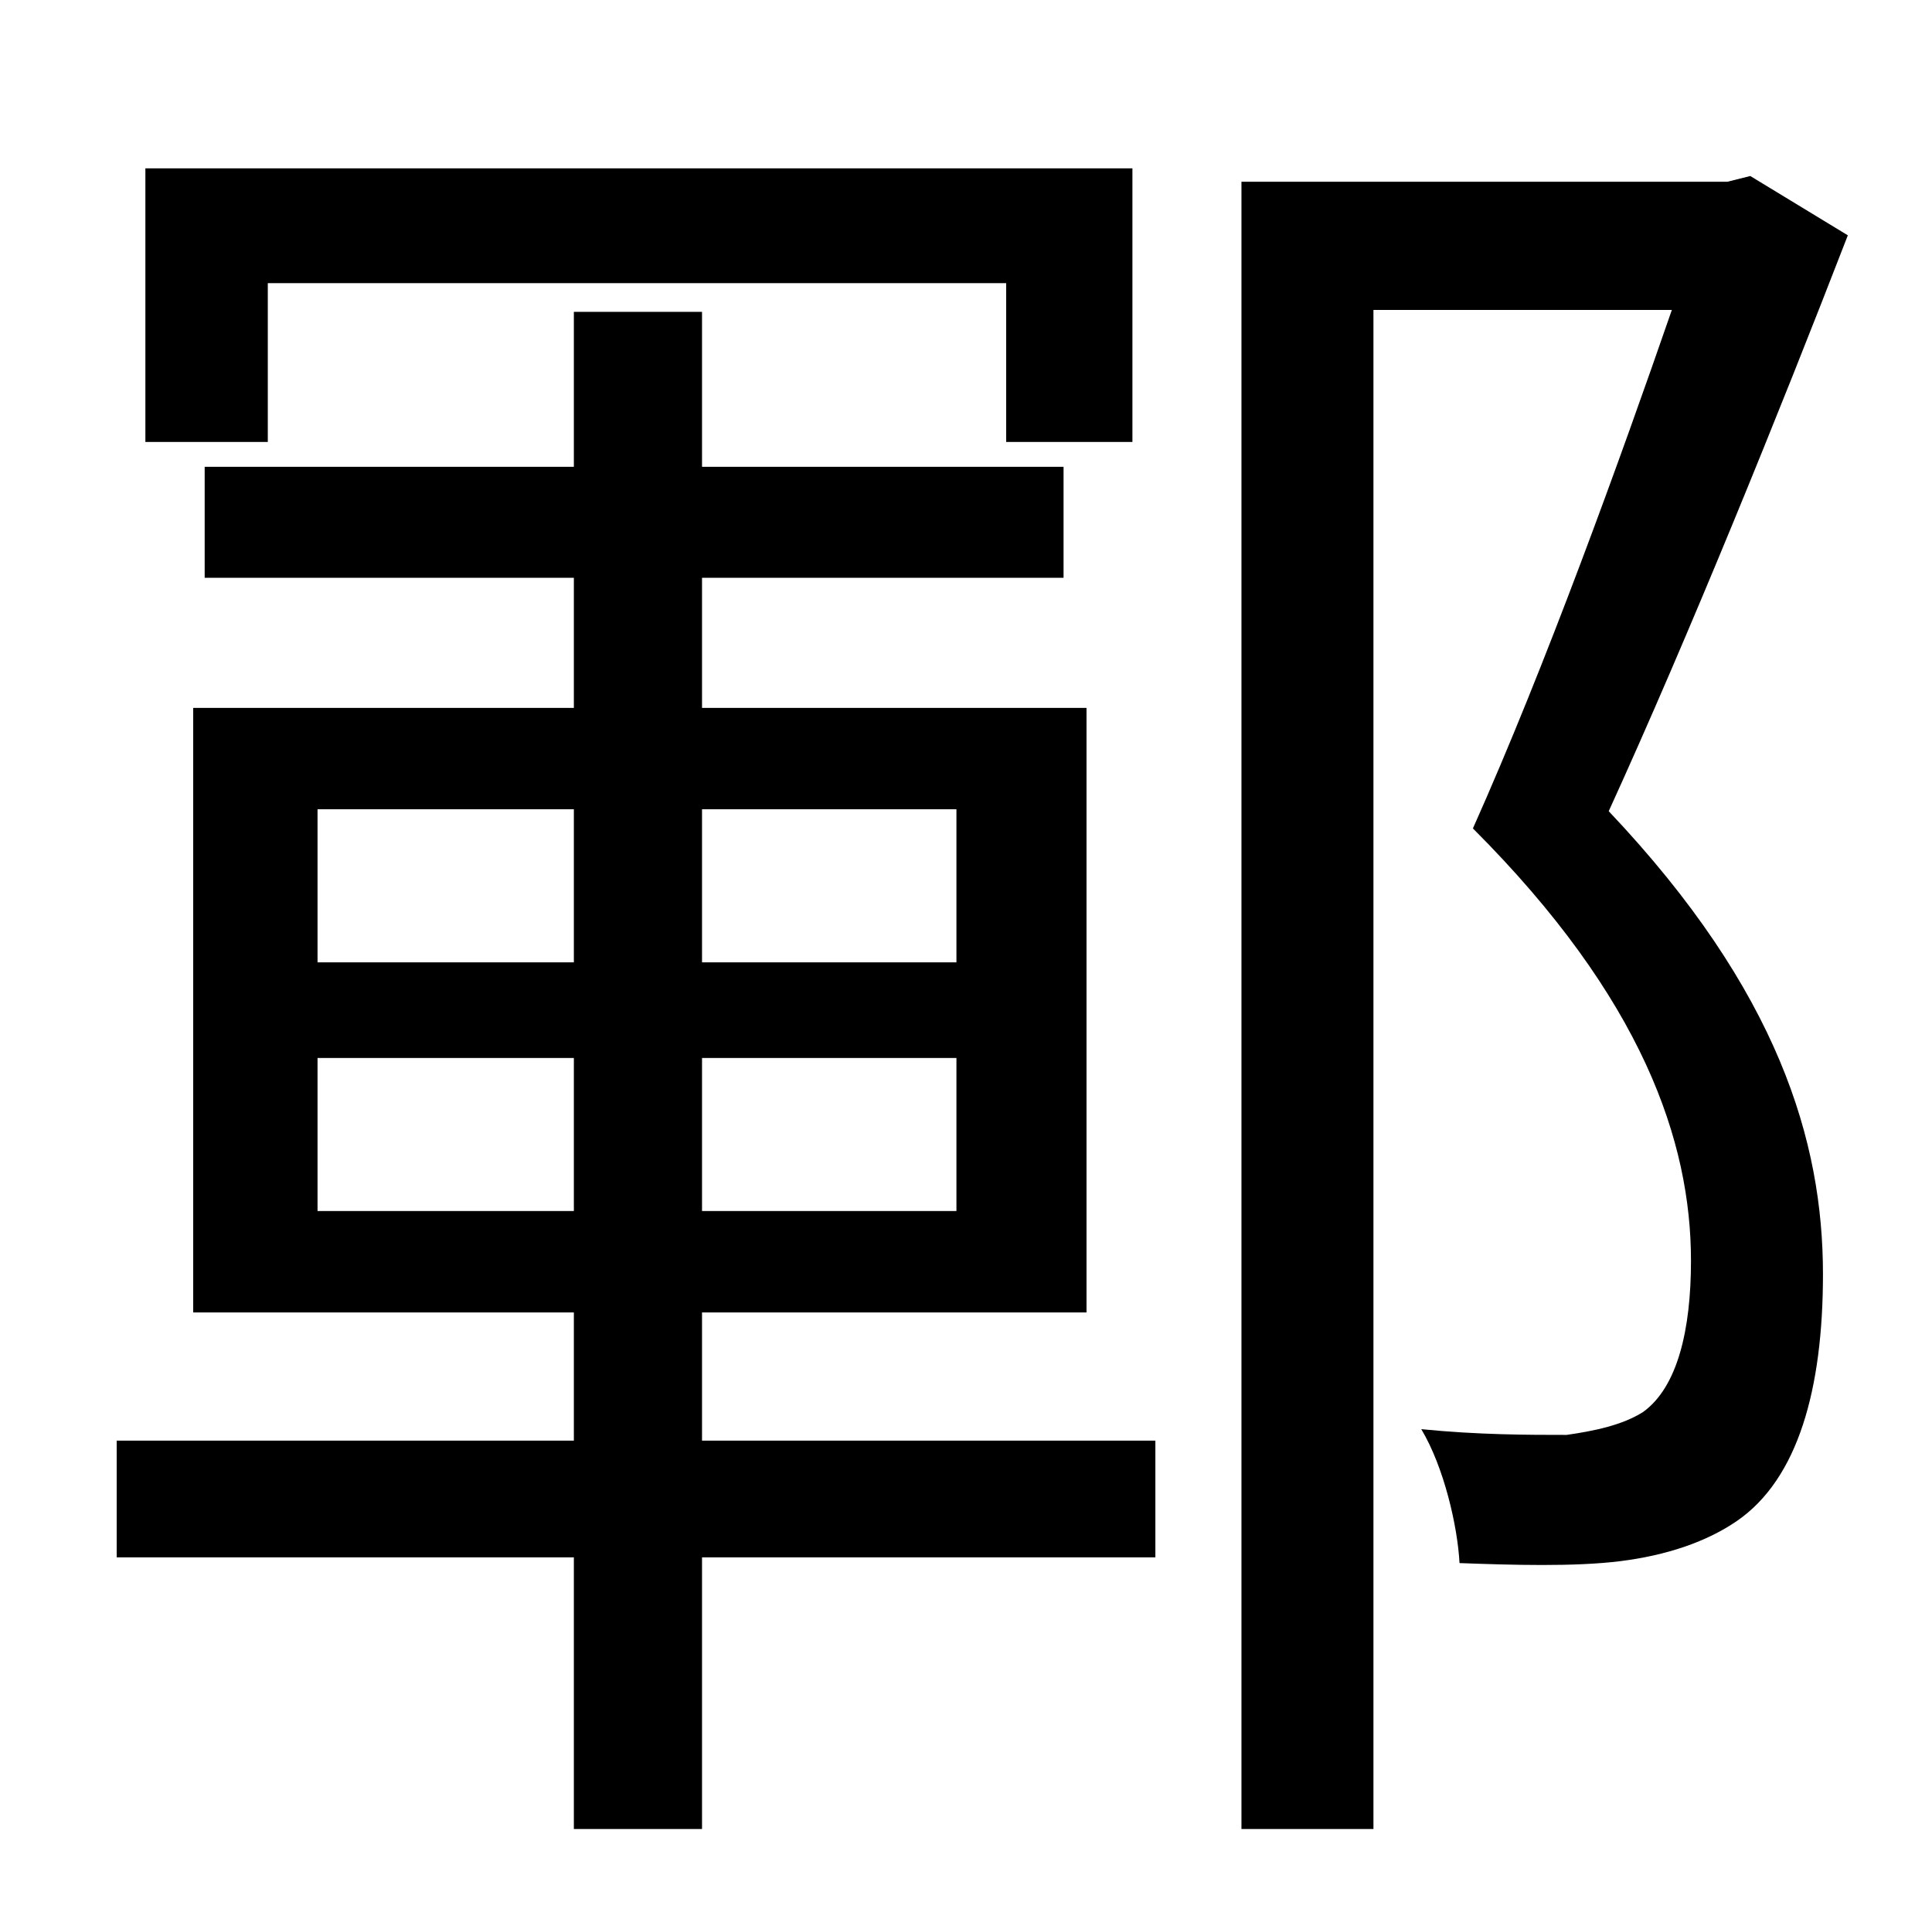 <?xml version="1.0" standalone="no"?>
<!DOCTYPE svg PUBLIC "-//W3C//DTD SVG 1.1//EN" "http://www.w3.org/Graphics/SVG/1.1/DTD/svg11.dtd" >
<svg xmlns="http://www.w3.org/2000/svg" xmlns:xlink="http://www.w3.org/1999/xlink" version="1.1" viewBox="-10 0 1010 1000">
   <path fill="currentColor"
d="M130 148v83h-64v-143h516v143h-66v-83h-386zM156 633h134v-80h-134v80zM156 423v80h134v-80h-134zM490 423h-133v80h133v-80zM490 633v-80h-133v80h133zM357 686v67h237v61h-237v142h-67v-142h-239v-61h239v-67h-199v-316h199v-68h-193v-58h193v-81h67v81h189v58h-189v68
h201v316h-201zM905 92l51 31c-36 93 -83 209 -125 301c89 94 112 173 112 242c0 60 -13 107 -45 129c-16 11 -37 18 -61 21s-57 2 -84 1c-1 -19 -8 -50 -20 -70c30 3 56 3 76 3c14 -2 29 -5 40 -12c18 -13 25 -43 25 -79c0 -62 -25 -137 -114 -226c38 -85 77 -193 104 -271
h-156v794h-69v-861h254z" />
</svg>
